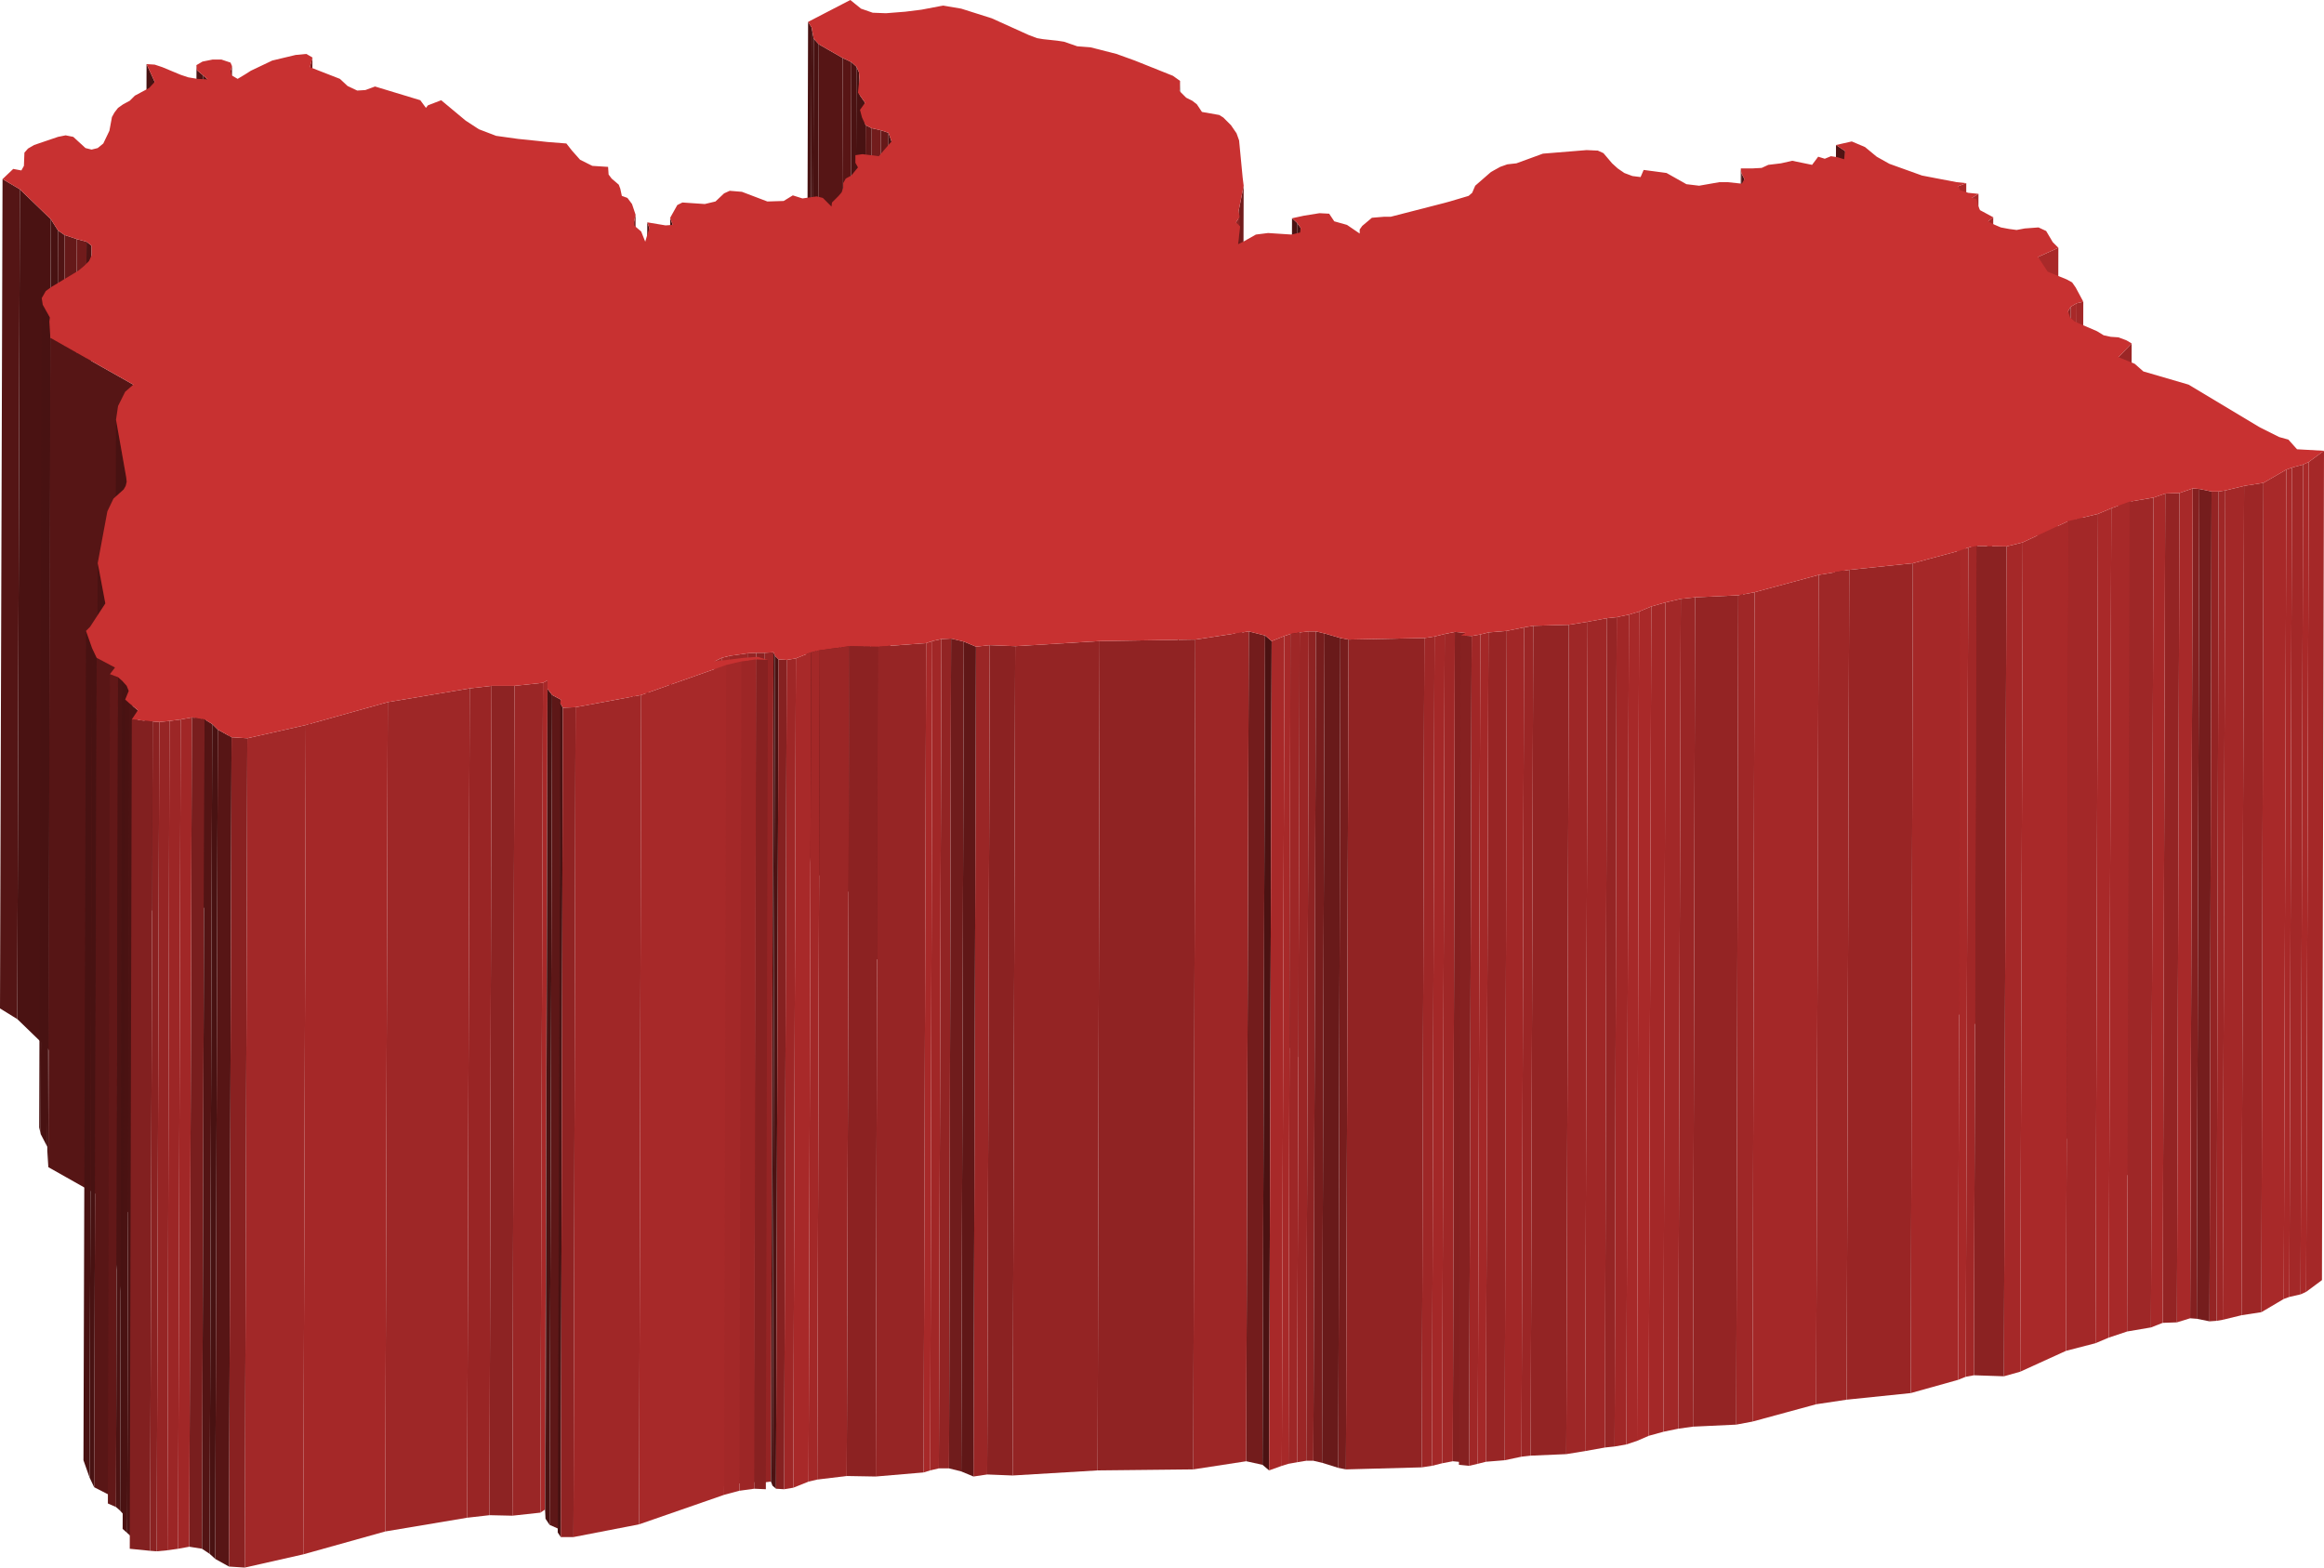 <svg xmlns="http://www.w3.org/2000/svg" viewBox="0 0 45.67 30.81"><defs><style>.cls-1{isolation:isolate;}.cls-2{fill:#481212;}.cls-3{fill:#561515;}.cls-4{fill:#581515;}.cls-5{fill:#4b1212;}.cls-6{fill:#731c1c;}.cls-7{fill:#771d1d;}.cls-8{fill:#4e1313;}.cls-9{fill:#4a1212;}.cls-10{fill:#691a1a;}.cls-11{fill:#5d1717;}.cls-12{fill:#721c1c;}.cls-13{fill:#661919;}.cls-14{fill:#501313;}.cls-15{fill:#a82929;}.cls-16{fill:#541515;}.cls-17{fill:#a72929;}.cls-18{fill:#711c1c;}.cls-19{fill:#a32828;}.cls-20{fill:#8f2323;}.cls-21{fill:#501414;}.cls-22{fill:#651919;}.cls-23{fill:#6c1a1a;}.cls-24{fill:#701b1b;}.cls-25{fill:#4d1313;}.cls-26{fill:#a92929;}.cls-27{fill:#a22828;}.cls-28{fill:#8d2323;}.cls-29{fill:#9b2626;}.cls-30{fill:#a52828;}.cls-31{fill:#9d2626;}.cls-32{fill:#842020;}.cls-33{fill:#9f2727;}.cls-34{fill:#751d1d;}.cls-35{fill:#942424;}.cls-36{fill:#9e2727;}.cls-37{fill:#8b2222;}.cls-38{fill:#a12727;}.cls-39{fill:#992525;}.cls-40{fill:#a42828;}.cls-41{fill:#9a2626;}.cls-42{fill:#962525;}.cls-43{fill:#932424;}.cls-44{fill:#8e2323;}.cls-45{fill:#982525;}.cls-46{fill:#a02727;}.cls-47{fill:#862121;}.cls-48{fill:#912323;}.cls-49{fill:#922424;}.cls-50{fill:#902323;}.cls-51{fill:#701c1c;}.cls-52{fill:#601717;}.cls-53{fill:#8c2222;}.cls-54{fill:#952424;}.cls-55{fill:#9c2626;}.cls-56{fill:#872121;}.cls-57{fill:#591616;}.cls-58{fill:#621818;}.cls-59{fill:#4c1313;}.cls-60{fill:#791e1e;}.cls-61{fill:#822020;}.cls-62{fill:#531414;}.cls-63{fill:#491212;}.cls-64{fill:#571515;}.cls-65{fill:#892121;}.cls-66{fill:#c83131;}</style></defs><title>Liberia</title><g id="Layer_2" data-name="Layer 2"><g id="Layer_1-2" data-name="Layer 1"><g class="cls-1"><polygon class="cls-2" points="15.95 0.54 15.91 16.84 15.83 16.73 15.88 0.43 15.95 0.54"/><polygon class="cls-2" points="15.99 0.76 15.95 17.07 15.91 16.84 15.95 0.54 15.99 0.76"/><polygon class="cls-2" points="16.09 0.87 16.04 17.17 15.95 17.07 15.99 0.76 16.09 0.87"/><polygon class="cls-3" points="16.56 1.14 16.51 17.44 16.04 17.17 16.09 0.87 16.56 1.14"/><polygon class="cls-4" points="16.73 1.22 16.68 17.53 16.51 17.44 16.56 1.14 16.73 1.22"/><polygon class="cls-5" points="16.83 1.31 16.78 17.62 16.68 17.53 16.73 1.22 16.83 1.31"/><polygon class="cls-6" points="6.14 1.13 6.09 17.43 6.05 17.63 6.09 1.32 6.14 1.13"/><polygon class="cls-2" points="3.87 1.38 3.82 17.69 3.81 17.59 3.86 1.28 3.87 1.38"/><polygon class="cls-2" points="16.88 1.42 16.83 17.73 16.78 17.62 16.83 1.31 16.88 1.42"/><polygon class="cls-7" points="4.56 1.3 4.51 17.61 4.49 17.7 4.53 1.39 4.56 1.3"/><polygon class="cls-8" points="3.99 1.48 3.94 17.78 3.82 17.69 3.87 1.38 3.99 1.48"/><polygon class="cls-2" points="16.89 1.56 16.85 17.86 16.83 17.73 16.88 1.42 16.89 1.56"/><polygon class="cls-9" points="4.08 1.56 4.03 17.86 3.94 17.78 3.99 1.48 4.08 1.56"/><polygon class="cls-2" points="3.04 1.61 2.99 17.91 2.83 17.56 2.88 1.26 3.04 1.61"/><polygon class="cls-10" points="23.19 1.59 23.15 17.9 23.13 18.1 23.18 1.79 23.19 1.59"/><polygon class="cls-2" points="17 2.02 16.96 18.32 16.81 18.12 16.86 1.82 17 2.02"/><polygon class="cls-2" points="16.94 2.31 16.89 18.62 16.86 18.46 16.9 2.16 16.94 2.31"/><polygon class="cls-2" points="17.01 2.46 16.97 18.77 16.89 18.62 16.94 2.31 17.01 2.46"/><polygon class="cls-11" points="17.13 2.52 17.09 18.82 16.97 18.77 17.01 2.46 17.13 2.52"/><polygon class="cls-12" points="17.31 2.56 17.26 18.86 17.09 18.82 17.13 2.52 17.31 2.56"/><polygon class="cls-13" points="17.46 2.61 17.42 18.92 17.26 18.86 17.31 2.56 17.46 2.61"/><polygon class="cls-2" points="17.52 2.78 17.48 19.08 17.42 18.92 17.46 2.61 17.52 2.78"/><polygon class="cls-14" points="36.26 2.97 36.21 19.27 36.03 19.15 36.08 2.85 36.26 2.97"/><polygon class="cls-2" points="16.81 3.2 16.76 19.51 16.76 19.35 16.81 3.05 16.81 3.2"/><polygon class="cls-2" points="16.86 3.29 16.82 19.6 16.76 19.51 16.81 3.2 16.86 3.29"/><polygon class="cls-2" points="34.22 3.4 34.17 19.71 34.17 19.61 34.21 3.31 34.22 3.4"/><polygon class="cls-2" points="34.28 3.52 34.23 19.83 34.17 19.71 34.22 3.4 34.28 3.52"/><polygon class="cls-15" points="38.64 3.6 38.6 19.9 38.43 19.97 38.48 3.66 38.64 3.6"/><polygon class="cls-16" points="0.39 3.72 0.34 20.03 0 19.82 0.05 3.52 0.39 3.72"/><polygon class="cls-17" points="38.88 3.81 38.83 20.11 38.71 20.19 38.75 3.89 38.88 3.81"/><polygon class="cls-18" points="24.44 3.65 24.39 19.95 24.3 20.45 24.34 4.15 24.44 3.65"/><polygon class="cls-19" points="39.17 4.27 39.12 20.57 39.02 20.65 39.07 4.35 39.17 4.27"/><polygon class="cls-20" points="24.36 4.26 24.31 20.57 24.25 20.68 24.29 4.37 24.36 4.26"/><polygon class="cls-9" points="25.49 4.38 25.44 20.68 25.34 20.59 25.39 4.29 25.49 4.38"/><polygon class="cls-9" points="1 4.31 0.95 20.62 0.34 20.03 0.39 3.72 1 4.31"/><polygon class="cls-6" points="12.49 4.22 12.45 20.53 12.41 20.66 12.46 4.36 12.49 4.22"/><polygon class="cls-2" points="13.22 4.42 13.17 20.73 13.13 20.58 13.17 4.28 13.22 4.42"/><polygon class="cls-2" points="25.56 4.48 25.51 20.78 25.44 20.68 25.49 4.38 25.56 4.48"/><polygon class="cls-2" points="12.76 4.48 12.71 20.79 12.68 20.68 12.72 4.37 12.76 4.48"/><polygon class="cls-2" points="26.72 4.59 26.67 20.89 26.67 20.81 26.72 4.51 26.72 4.59"/><polygon class="cls-2" points="1.14 4.53 1.09 20.83 0.95 20.62 1 4.31 1.14 4.53"/><polygon class="cls-21" points="1.27 4.62 1.23 20.92 1.09 20.83 1.14 4.53 1.27 4.62"/><polygon class="cls-22" points="1.51 4.7 1.46 21.01 1.23 20.92 1.27 4.62 1.51 4.7"/><polygon class="cls-23" points="24.37 4.45 24.33 20.75 24.29 21.1 24.33 4.8 24.37 4.45"/><polygon class="cls-24" points="1.7 4.75 1.65 21.05 1.46 21.01 1.51 4.7 1.7 4.75"/><polygon class="cls-25" points="1.8 4.83 1.75 21.14 1.65 21.05 1.7 4.75 1.8 4.83"/><polygon class="cls-26" points="40.45 4.87 40.41 21.17 40 21.36 40.05 5.05 40.45 4.87"/><polygon class="cls-2" points="1.8 5.02 1.75 21.32 1.75 21.14 1.8 4.83 1.8 5.02"/><polygon class="cls-27" points="40.94 5.93 40.89 22.24 40.76 22.27 40.81 5.96 40.94 5.93"/><polygon class="cls-15" points="40.81 5.96 40.76 22.27 40.65 22.33 40.69 6.03 40.81 5.96"/><polygon class="cls-2" points="0.84 5.99 0.8 22.29 0.77 22.16 0.82 5.86 0.84 5.99"/><polygon class="cls-28" points="40.69 6.03 40.65 22.33 40.59 22.43 40.64 6.12 40.69 6.03"/><polygon class="cls-2" points="0.98 6.24 0.93 22.54 0.8 22.29 0.84 5.99 0.98 6.24"/><polygon class="cls-2" points="0.99 6.64 0.95 22.94 0.93 22.62 0.97 6.32 0.99 6.64"/><polygon class="cls-29" points="41.89 6.75 41.85 23.05 41.59 23.32 41.63 7.02 41.89 6.75"/><polygon class="cls-3" points="2.62 7.56 2.58 23.86 0.95 22.94 0.99 6.64 2.62 7.56"/><polygon class="cls-30" points="45.67 8.86 45.63 25.16 45.32 25.39 45.37 9.08 45.67 8.86"/><polygon class="cls-26" points="45.37 9.08 45.32 25.39 45.21 25.44 45.26 9.13 45.37 9.08"/><polygon class="cls-19" points="45.26 9.13 45.21 25.44 44.99 25.49 45.04 9.19 45.26 9.13"/><polygon class="cls-15" points="45.04 9.19 44.99 25.49 44.88 25.53 44.93 9.23 45.04 9.19"/><polygon class="cls-15" points="44.93 9.23 44.88 25.53 44.44 25.79 44.48 9.49 44.93 9.23"/><polygon class="cls-2" points="2.48 9.38 2.43 25.69 2.23 24.55 2.28 8.25 2.48 9.38"/><polygon class="cls-31" points="44.48 9.49 44.44 25.79 44.05 25.85 44.1 9.55 44.48 9.49"/><polygon class="cls-2" points="2.49 9.47 2.44 25.78 2.43 25.69 2.48 9.38 2.49 9.47"/><polygon class="cls-32" points="43.22 9.61 43.17 25.92 43.04 25.91 43.09 9.6 43.22 9.61"/><polygon class="cls-19" points="44.1 9.55 44.05 25.85 43.68 25.94 43.73 9.64 44.1 9.55"/><polygon class="cls-33" points="43.73 9.64 43.68 25.94 43.56 25.96 43.6 9.66 43.73 9.64"/><polygon class="cls-34" points="43.46 9.66 43.42 25.97 43.17 25.92 43.22 9.61 43.46 9.66"/><polygon class="cls-35" points="43.6 9.66 43.56 25.96 43.42 25.97 43.46 9.66 43.6 9.66"/><polygon class="cls-17" points="43.09 9.6 43.04 25.91 42.78 25.99 42.83 9.69 43.09 9.6"/><polygon class="cls-35" points="42.83 9.69 42.78 25.99 42.5 26 42.55 9.7 42.83 9.69"/><polygon class="cls-17" points="42.55 9.7 42.5 26 42.27 26.09 42.32 9.78 42.55 9.7"/><polygon class="cls-36" points="42.32 9.78 42.27 26.09 41.8 26.17 41.85 9.86 42.32 9.78"/><polygon class="cls-17" points="41.85 9.86 41.8 26.17 41.44 26.29 41.49 9.99 41.85 9.86"/><polygon class="cls-26" points="41.49 9.99 41.44 26.29 41.18 26.4 41.23 10.1 41.49 9.99"/><polygon class="cls-19" points="41.23 10.1 41.18 26.4 40.6 26.55 40.65 10.24 41.23 10.1"/><polygon class="cls-26" points="40.65 10.24 40.6 26.55 39.7 26.96 39.75 10.66 40.65 10.24"/><polygon class="cls-30" points="39.75 10.66 39.7 26.96 39.38 27.05 39.43 10.74 39.75 10.66"/><polygon class="cls-37" points="39.43 10.74 39.38 27.05 38.79 27.03 38.84 10.73 39.43 10.74"/><polygon class="cls-38" points="38.84 10.73 38.79 27.03 38.63 27.06 38.68 10.76 38.84 10.73"/><polygon class="cls-15" points="38.68 10.76 38.63 27.06 38.48 27.12 38.52 10.82 38.68 10.76"/><polygon class="cls-30" points="38.52 10.82 38.48 27.12 37.55 27.38 37.59 11.07 38.52 10.82"/><polygon class="cls-39" points="37.59 11.07 37.55 27.38 36.29 27.51 36.34 11.2 37.59 11.07"/><polygon class="cls-36" points="36.34 11.2 36.29 27.51 35.69 27.6 35.74 11.3 36.34 11.2"/><polygon class="cls-2" points="1.95 11.22 1.9 27.53 1.87 27.37 1.92 11.07 1.95 11.22"/><polygon class="cls-40" points="35.74 11.3 35.69 27.6 34.44 27.94 34.48 11.64 35.74 11.3"/><polygon class="cls-33" points="34.48 11.64 34.44 27.94 34.12 28 34.16 11.7 34.48 11.64"/><polygon class="cls-35" points="34.16 11.7 34.12 28 33.27 28.04 33.31 11.74 34.16 11.7"/><polygon class="cls-41" points="33.31 11.74 33.27 28.04 32.98 28.08 33.03 11.77 33.31 11.74"/><polygon class="cls-27" points="33.03 11.77 32.98 28.08 32.69 28.14 32.73 11.84 33.03 11.77"/><polygon class="cls-40" points="32.73 11.84 32.69 28.14 32.4 28.22 32.45 11.92 32.73 11.84"/><polygon class="cls-2" points="2.07 11.86 2.02 28.16 1.9 27.53 1.95 11.22 2.07 11.86"/><polygon class="cls-26" points="32.45 11.92 32.4 28.22 32.17 28.32 32.21 12.02 32.45 11.92"/><polygon class="cls-17" points="32.21 12.02 32.17 28.32 31.96 28.39 32.01 12.08 32.21 12.02"/><polygon class="cls-38" points="32.01 12.08 31.96 28.39 31.73 28.43 31.77 12.13 32.01 12.08"/><polygon class="cls-42" points="31.77 12.13 31.73 28.43 31.54 28.45 31.58 12.15 31.77 12.13"/><polygon class="cls-33" points="31.58 12.15 31.54 28.45 31.15 28.52 31.2 12.22 31.58 12.15"/><polygon class="cls-36" points="31.2 12.22 31.15 28.52 30.78 28.58 30.83 12.28 31.2 12.22"/><polygon class="cls-43" points="30.83 12.28 30.78 28.58 30.08 28.61 30.13 12.3 30.83 12.28"/><polygon class="cls-29" points="30.13 12.3 30.08 28.61 29.9 28.63 29.95 12.33 30.13 12.3"/><polygon class="cls-38" points="29.95 12.33 29.9 28.63 29.57 28.7 29.61 12.4 29.95 12.33"/><polygon class="cls-44" points="25.86 12.41 25.81 28.71 25.67 28.71 25.72 12.41 25.86 12.41"/><polygon class="cls-45" points="29.61 12.4 29.57 28.7 29.2 28.73 29.25 12.43 29.61 12.4"/><polygon class="cls-32" points="28.8 12.44 28.76 28.74 28.55 28.72 28.59 12.42 28.8 12.44"/><polygon class="cls-29" points="25.72 12.41 25.67 28.71 25.49 28.74 25.54 12.43 25.72 12.41"/><polygon class="cls-7" points="26.03 12.45 25.98 28.75 25.81 28.71 25.86 12.41 26.03 12.45"/><polygon class="cls-33" points="28.59 12.42 28.55 28.72 28.34 28.76 28.39 12.46 28.59 12.42"/><polygon class="cls-40" points="29.25 12.43 29.2 28.73 29.04 28.77 29.09 12.47 29.25 12.43"/><polygon class="cls-36" points="25.54 12.43 25.49 28.74 25.32 28.77 25.36 12.46 25.54 12.43"/><polygon class="cls-6" points="24.86 12.49 24.81 28.79 24.49 28.72 24.54 12.41 24.86 12.49"/><polygon class="cls-46" points="29.09 12.47 29.04 28.77 28.87 28.81 28.92 12.5 29.09 12.47"/><polygon class="cls-47" points="28.92 12.5 28.87 28.81 28.67 28.79 28.71 12.49 28.92 12.5"/><polygon class="cls-40" points="28.39 12.46 28.34 28.76 28.14 28.81 28.19 12.51 28.39 12.46"/><polygon class="cls-17" points="25.36 12.46 25.32 28.77 25.19 28.81 25.24 12.5 25.36 12.46"/><polygon class="cls-36" points="28.19 12.51 28.14 28.81 27.94 28.84 27.99 12.54 28.19 12.51"/><polygon class="cls-10" points="26.34 12.54 26.3 28.85 25.98 28.75 26.03 12.45 26.34 12.54"/><polygon class="cls-7" points="26.5 12.57 26.45 28.88 26.3 28.85 26.34 12.54 26.5 12.57"/><polygon class="cls-48" points="27.99 12.54 27.94 28.84 26.45 28.88 26.5 12.57 27.99 12.54"/><polygon class="cls-49" points="18.69 12.55 18.65 28.86 18.45 28.86 18.5 12.56 18.69 12.55"/><polygon class="cls-31" points="24.54 12.41 24.49 28.72 23.45 28.88 23.49 12.57 24.54 12.41"/><polygon class="cls-5" points="24.99 12.6 24.94 28.9 24.81 28.79 24.86 12.49 24.99 12.6"/><polygon class="cls-15" points="25.24 12.5 25.19 28.81 24.94 28.9 24.99 12.6 25.24 12.5"/><polygon class="cls-50" points="23.49 12.57 23.45 28.88 21.57 28.9 21.61 12.6 23.49 12.57"/><polygon class="cls-38" points="18.5 12.56 18.45 28.86 18.28 28.9 18.32 12.6 18.5 12.56"/><polygon class="cls-51" points="18.94 12.61 18.89 28.92 18.65 28.86 18.69 12.55 18.94 12.61"/><polygon class="cls-17" points="18.32 12.6 18.28 28.9 18.15 28.94 18.2 12.64 18.32 12.6"/><polygon class="cls-37" points="19.95 12.7 19.9 29 19.4 28.98 19.45 12.68 19.95 12.7"/><polygon class="cls-35" points="21.61 12.6 21.57 28.9 19.9 29 19.95 12.7 21.61 12.6"/><polygon class="cls-41" points="19.45 12.68 19.4 28.98 19.13 29.02 19.18 12.71 19.45 12.68"/><polygon class="cls-52" points="19.18 12.71 19.13 29.02 18.89 28.92 18.94 12.61 19.18 12.71"/><polygon class="cls-53" points="17.25 12.71 17.21 29.02 16.64 29.01 16.69 12.7 17.25 12.71"/><polygon class="cls-42" points="18.2 12.64 18.15 28.94 17.21 29.02 17.25 12.71 18.2 12.64"/><polygon class="cls-29" points="16.69 12.7 16.64 29.01 16.06 29.08 16.11 12.78 16.69 12.7"/><polygon class="cls-2" points="1.81 12.74 1.76 29.04 1.64 28.7 1.69 12.4 1.81 12.74"/><polygon class="cls-19" points="16.11 12.78 16.06 29.08 15.89 29.12 15.94 12.82 16.11 12.78"/><polygon class="cls-54" points="15.2 12.82 15.15 29.12 14.98 29.14 15.03 12.83 15.2 12.82"/><polygon class="cls-53" points="15.03 12.83 14.98 29.14 14.81 29.13 14.86 12.83 15.03 12.83"/><polygon class="cls-54" points="14.86 12.83 14.81 29.13 14.64 29.14 14.69 12.84 14.86 12.83"/><polygon class="cls-55" points="14.69 12.84 14.64 29.14 14.29 29.19 14.34 12.89 14.69 12.84"/><polygon class="cls-2" points="15.23 12.89 15.18 29.2 15.15 29.12 15.2 12.82 15.23 12.89"/><polygon class="cls-40" points="14.34 12.89 14.29 29.19 14.13 29.23 14.18 12.93 14.34 12.89"/><polygon class="cls-15" points="15.94 12.82 15.89 29.12 15.59 29.24 15.64 12.94 15.94 12.82"/><polygon class="cls-5" points="15.3 12.96 15.25 29.26 15.18 29.2 15.23 12.89 15.3 12.96"/><polygon class="cls-33" points="15.64 12.94 15.59 29.24 15.41 29.27 15.46 12.97 15.64 12.94"/><polygon class="cls-47" points="15.46 12.97 15.41 29.27 15.25 29.26 15.3 12.96 15.46 12.97"/><polygon class="cls-2" points="1.9 12.93 1.85 29.23 1.76 29.04 1.81 12.74 1.9 12.93"/><polygon class="cls-56" points="15.09 12.97 15.05 29.27 14.82 29.26 14.86 12.96 15.09 12.97"/><polygon class="cls-26" points="14.18 12.93 14.13 29.23 14 29.3 14.04 13 14.18 12.93"/><polygon class="cls-31" points="14.86 12.96 14.82 29.26 14.53 29.3 14.57 13 14.86 12.96"/><polygon class="cls-19" points="14.57 13 14.53 29.3 14.23 29.38 14.27 13.07 14.57 13"/><polygon class="cls-57" points="2.26 13.12 2.22 29.42 1.85 29.23 1.9 12.93 2.26 13.12"/><polygon class="cls-58" points="2.32 13.31 2.28 29.62 2.12 29.55 2.16 13.25 2.32 13.31"/><polygon class="cls-59" points="2.4 13.38 2.36 29.69 2.28 29.62 2.32 13.31 2.4 13.38"/><polygon class="cls-15" points="10.76 13.37 10.71 29.67 10.62 29.73 10.67 13.42 10.76 13.37"/><polygon class="cls-28" points="10.11 13.48 10.07 29.79 9.62 29.78 9.66 13.48 10.11 13.48"/><polygon class="cls-41" points="10.67 13.42 10.62 29.73 10.07 29.79 10.11 13.48 10.67 13.42"/><polygon class="cls-2" points="2.49 13.48 2.44 29.78 2.36 29.69 2.4 13.38 2.49 13.48"/><polygon class="cls-39" points="9.66 13.48 9.62 29.78 9.18 29.83 9.23 13.53 9.66 13.48"/><polygon class="cls-2" points="10.76 13.54 10.72 29.85 10.71 29.67 10.76 13.37 10.76 13.54"/><polygon class="cls-2" points="2.53 13.58 2.49 29.88 2.44 29.78 2.49 13.48 2.53 13.58"/><polygon class="cls-17" points="14.27 13.07 14.23 29.38 12.56 29.96 12.6 13.66 14.27 13.07"/><polygon class="cls-2" points="10.85 13.66 10.8 29.97 10.72 29.85 10.76 13.54 10.85 13.66"/><polygon class="cls-11" points="11.02 13.75 10.98 30.05 10.8 29.97 10.85 13.66 11.02 13.75"/><polygon class="cls-36" points="9.23 13.53 9.18 29.83 7.57 30.1 7.62 13.8 9.23 13.53"/><polygon class="cls-9" points="2.54 13.82 2.5 30.13 2.41 30.05 2.46 13.75 2.54 13.82"/><polygon class="cls-46" points="12.6 13.66 12.56 29.96 11.27 30.21 11.31 13.9 12.6 13.66"/><polygon class="cls-2" points="11.06 13.91 11.02 30.21 10.96 30.12 11.01 13.82 11.06 13.91"/><polygon class="cls-50" points="11.31 13.9 11.27 30.21 11.02 30.21 11.06 13.91 11.31 13.9"/><polygon class="cls-59" points="2.71 13.96 2.66 30.27 2.5 30.13 2.54 13.82 2.71 13.96"/><polygon class="cls-60" points="4.02 14.14 3.97 30.44 3.72 30.4 3.77 14.1 4.02 14.14"/><polygon class="cls-38" points="3.77 14.1 3.72 30.4 3.5 30.44 3.55 14.14 3.77 14.1"/><polygon class="cls-55" points="3.55 14.14 3.5 30.44 3.29 30.47 3.33 14.17 3.55 14.14"/><polygon class="cls-61" points="3 14.18 2.95 30.48 2.55 30.44 2.59 14.14 3 14.18"/><polygon class="cls-42" points="3.33 14.17 3.29 30.47 3.08 30.49 3.13 14.19 3.33 14.17"/><polygon class="cls-37" points="3.13 14.19 3.08 30.49 2.95 30.48 3 14.18 3.13 14.19"/><polygon class="cls-62" points="4.17 14.23 4.12 30.54 3.97 30.44 4.02 14.14 4.17 14.23"/><polygon class="cls-30" points="7.62 13.8 7.57 30.1 5.96 30.55 6.01 14.25 7.62 13.8"/><polygon class="cls-63" points="4.28 14.34 4.23 30.64 4.12 30.54 4.17 14.23 4.28 14.34"/><polygon class="cls-64" points="4.55 14.49 4.5 30.79 4.23 30.64 4.28 14.34 4.55 14.49"/><polygon class="cls-27" points="6.01 14.25 5.96 30.55 4.81 30.81 4.86 14.51 6.01 14.25"/><polygon class="cls-65" points="4.86 14.51 4.81 30.81 4.5 30.79 4.55 14.49 4.86 14.51"/><polygon class="cls-66" points="38.64 3.6 38.48 3.66 38.52 3.74 38.68 3.79 38.88 3.81 38.75 3.89 38.84 3.91 38.87 4.04 38.91 4.13 39.17 4.27 39.07 4.35 39.18 4.41 39.32 4.47 39.48 4.5 39.63 4.52 39.79 4.49 40.06 4.47 40.21 4.54 40.34 4.76 40.45 4.87 40.05 5.05 40.24 5.34 40.61 5.49 40.72 5.55 40.79 5.65 40.94 5.93 40.81 5.96 40.69 6.03 40.64 6.12 40.68 6.24 40.77 6.32 41.21 6.51 41.34 6.59 41.48 6.62 41.63 6.63 41.79 6.69 41.89 6.75 41.63 7.02 41.95 7.15 42.12 7.3 43.01 7.56 44.41 8.4 44.79 8.59 44.97 8.64 45.14 8.83 45.67 8.86 45.37 9.08 45.26 9.13 45.04 9.19 44.93 9.23 44.48 9.49 44.1 9.55 43.73 9.64 43.6 9.66 43.46 9.66 43.22 9.61 43.09 9.6 42.83 9.69 42.55 9.7 42.32 9.78 41.85 9.86 41.49 9.99 41.23 10.1 40.65 10.24 39.75 10.66 39.43 10.74 38.84 10.73 38.68 10.76 38.52 10.82 37.59 11.07 36.34 11.2 35.74 11.3 34.48 11.64 34.16 11.7 33.31 11.74 33.03 11.77 32.73 11.84 32.45 11.92 32.21 12.02 32.01 12.08 31.77 12.13 31.58 12.15 31.2 12.22 30.83 12.28 30.13 12.3 29.95 12.33 29.61 12.4 29.25 12.43 29.09 12.47 28.92 12.5 28.71 12.49 28.8 12.44 28.59 12.42 28.39 12.46 28.19 12.51 27.99 12.54 26.5 12.57 26.34 12.54 26.03 12.45 25.86 12.41 25.72 12.41 25.54 12.43 25.36 12.46 25.24 12.5 24.99 12.6 24.86 12.49 24.54 12.41 23.49 12.57 21.61 12.6 19.95 12.7 19.45 12.68 19.18 12.71 18.94 12.61 18.69 12.55 18.5 12.56 18.32 12.6 18.2 12.64 17.25 12.71 16.69 12.7 16.11 12.78 15.94 12.82 15.64 12.94 15.46 12.97 15.3 12.96 15.23 12.89 15.2 12.82 15.03 12.83 14.86 12.83 14.69 12.84 14.34 12.89 14.18 12.93 14.04 13 14.61 12.93 14.89 12.91 15.09 12.97 14.86 12.96 14.57 13 14.27 13.07 12.6 13.66 11.31 13.9 11.06 13.91 11.01 13.82 11.02 13.75 10.85 13.66 10.76 13.54 10.76 13.37 10.67 13.42 10.11 13.48 9.66 13.48 9.23 13.53 7.62 13.8 6.01 14.25 4.86 14.51 4.55 14.49 4.28 14.34 4.17 14.23 4.02 14.14 3.77 14.1 3.55 14.14 3.33 14.17 3.13 14.19 3 14.18 2.59 14.14 2.71 13.96 2.54 13.82 2.46 13.75 2.53 13.58 2.49 13.48 2.4 13.38 2.32 13.31 2.16 13.25 2.26 13.12 1.9 12.93 1.81 12.74 1.69 12.4 1.77 12.32 2.07 11.86 1.95 11.22 1.92 11.07 2.11 10.05 2.23 9.8 2.43 9.62 2.47 9.55 2.49 9.47 2.48 9.38 2.28 8.25 2.32 7.98 2.46 7.7 2.62 7.56 0.99 6.64 0.97 6.32 0.98 6.24 0.84 5.99 0.82 5.86 0.9 5.72 1.01 5.64 1.54 5.32 1.65 5.23 1.75 5.13 1.8 5.02 1.8 4.83 1.7 4.75 1.51 4.7 1.27 4.62 1.14 4.53 1 4.31 0.39 3.72 0.05 3.52 0.26 3.32 0.42 3.35 0.47 3.26 0.48 3 0.55 2.92 0.67 2.85 1.14 2.69 1.29 2.66 1.44 2.69 1.68 2.91 1.8 2.94 1.92 2.91 2.03 2.82 2.15 2.57 2.2 2.3 2.25 2.21 2.32 2.12 2.42 2.05 2.55 1.98 2.65 1.88 2.93 1.73 3.04 1.61 2.88 1.26 3.04 1.27 3.19 1.32 3.55 1.47 3.7 1.52 3.88 1.55 4.08 1.56 3.99 1.48 3.87 1.38 3.86 1.28 3.98 1.21 4.18 1.17 4.35 1.17 4.53 1.23 4.56 1.3 4.53 1.39 4.55 1.48 4.67 1.55 4.82 1.46 4.93 1.39 5.35 1.19 5.81 1.08 6.02 1.06 6.14 1.13 6.09 1.32 6.68 1.55 6.83 1.69 7.02 1.78 7.18 1.77 7.37 1.7 8.26 1.97 8.37 2.12 8.41 2.07 8.67 1.97 9.15 2.37 9.41 2.54 9.75 2.67 10.18 2.73 10.57 2.77 10.75 2.79 11.13 2.82 11.24 2.96 11.4 3.14 11.64 3.26 11.95 3.28 11.96 3.43 12.02 3.51 12.16 3.63 12.19 3.71 12.22 3.85 12.33 3.89 12.42 4.01 12.49 4.22 12.46 4.36 12.46 4.43 12.6 4.55 12.68 4.75 12.76 4.48 12.72 4.37 13.08 4.43 13.22 4.42 13.17 4.28 13.31 4.03 13.41 3.98 13.85 4.01 14.06 3.96 14.23 3.8 14.34 3.75 14.58 3.77 15.08 3.96 15.4 3.95 15.58 3.84 15.77 3.9 16.05 3.86 16.17 3.89 16.34 4.06 16.35 3.98 16.48 3.85 16.54 3.78 16.57 3.69 16.57 3.6 16.62 3.51 16.73 3.45 16.86 3.29 16.81 3.2 16.81 3.05 16.95 3.03 17.27 3.07 17.52 2.78 17.46 2.61 17.31 2.56 17.13 2.52 17.01 2.46 16.94 2.31 16.9 2.16 17 2.02 16.86 1.82 16.89 1.56 16.88 1.42 16.83 1.31 16.73 1.22 16.56 1.14 16.09 0.87 15.99 0.76 15.95 0.54 15.88 0.43 16.71 0 16.92 0.17 17.15 0.25 17.41 0.26 17.79 0.23 18.11 0.19 18.53 0.11 18.89 0.17 19.49 0.36 20.22 0.69 20.38 0.75 20.5 0.77 20.78 0.8 20.91 0.82 21.17 0.91 21.43 0.93 21.94 1.06 22.3 1.19 23.05 1.49 23.19 1.59 23.18 1.79 23.31 1.92 23.43 1.98 23.52 2.05 23.62 2.2 23.96 2.26 24.04 2.31 24.19 2.46 24.3 2.62 24.35 2.76 24.42 3.49 24.44 3.65 24.34 4.15 24.36 4.26 24.29 4.37 24.37 4.45 24.33 4.8 24.45 4.74 24.68 4.61 24.92 4.58 25.38 4.61 25.55 4.57 25.56 4.48 25.49 4.38 25.39 4.29 25.62 4.24 25.93 4.19 26.12 4.2 26.22 4.35 26.47 4.42 26.72 4.59 26.72 4.51 26.77 4.44 26.96 4.28 27.2 4.26 27.33 4.26 28.38 3.99 28.49 3.96 28.86 3.85 28.93 3.79 28.99 3.65 29.3 3.38 29.48 3.28 29.62 3.23 29.8 3.21 30.32 3.02 31.18 2.95 31.4 2.96 31.51 3.01 31.68 3.21 31.79 3.31 31.92 3.4 32.08 3.46 32.24 3.48 32.3 3.34 32.75 3.4 33.14 3.62 33.39 3.65 33.79 3.58 33.95 3.58 34.23 3.61 34.28 3.52 34.22 3.4 34.21 3.31 34.44 3.31 34.62 3.3 34.75 3.24 35 3.21 35.22 3.16 35.61 3.24 35.73 3.08 35.86 3.12 35.98 3.07 36.11 3.09 36.24 3.13 36.26 2.97 36.08 2.85 36.39 2.78 36.65 2.89 36.88 3.08 37.13 3.22 37.77 3.45 38.03 3.5 38.45 3.58 38.64 3.6"/></g></g></g></svg>